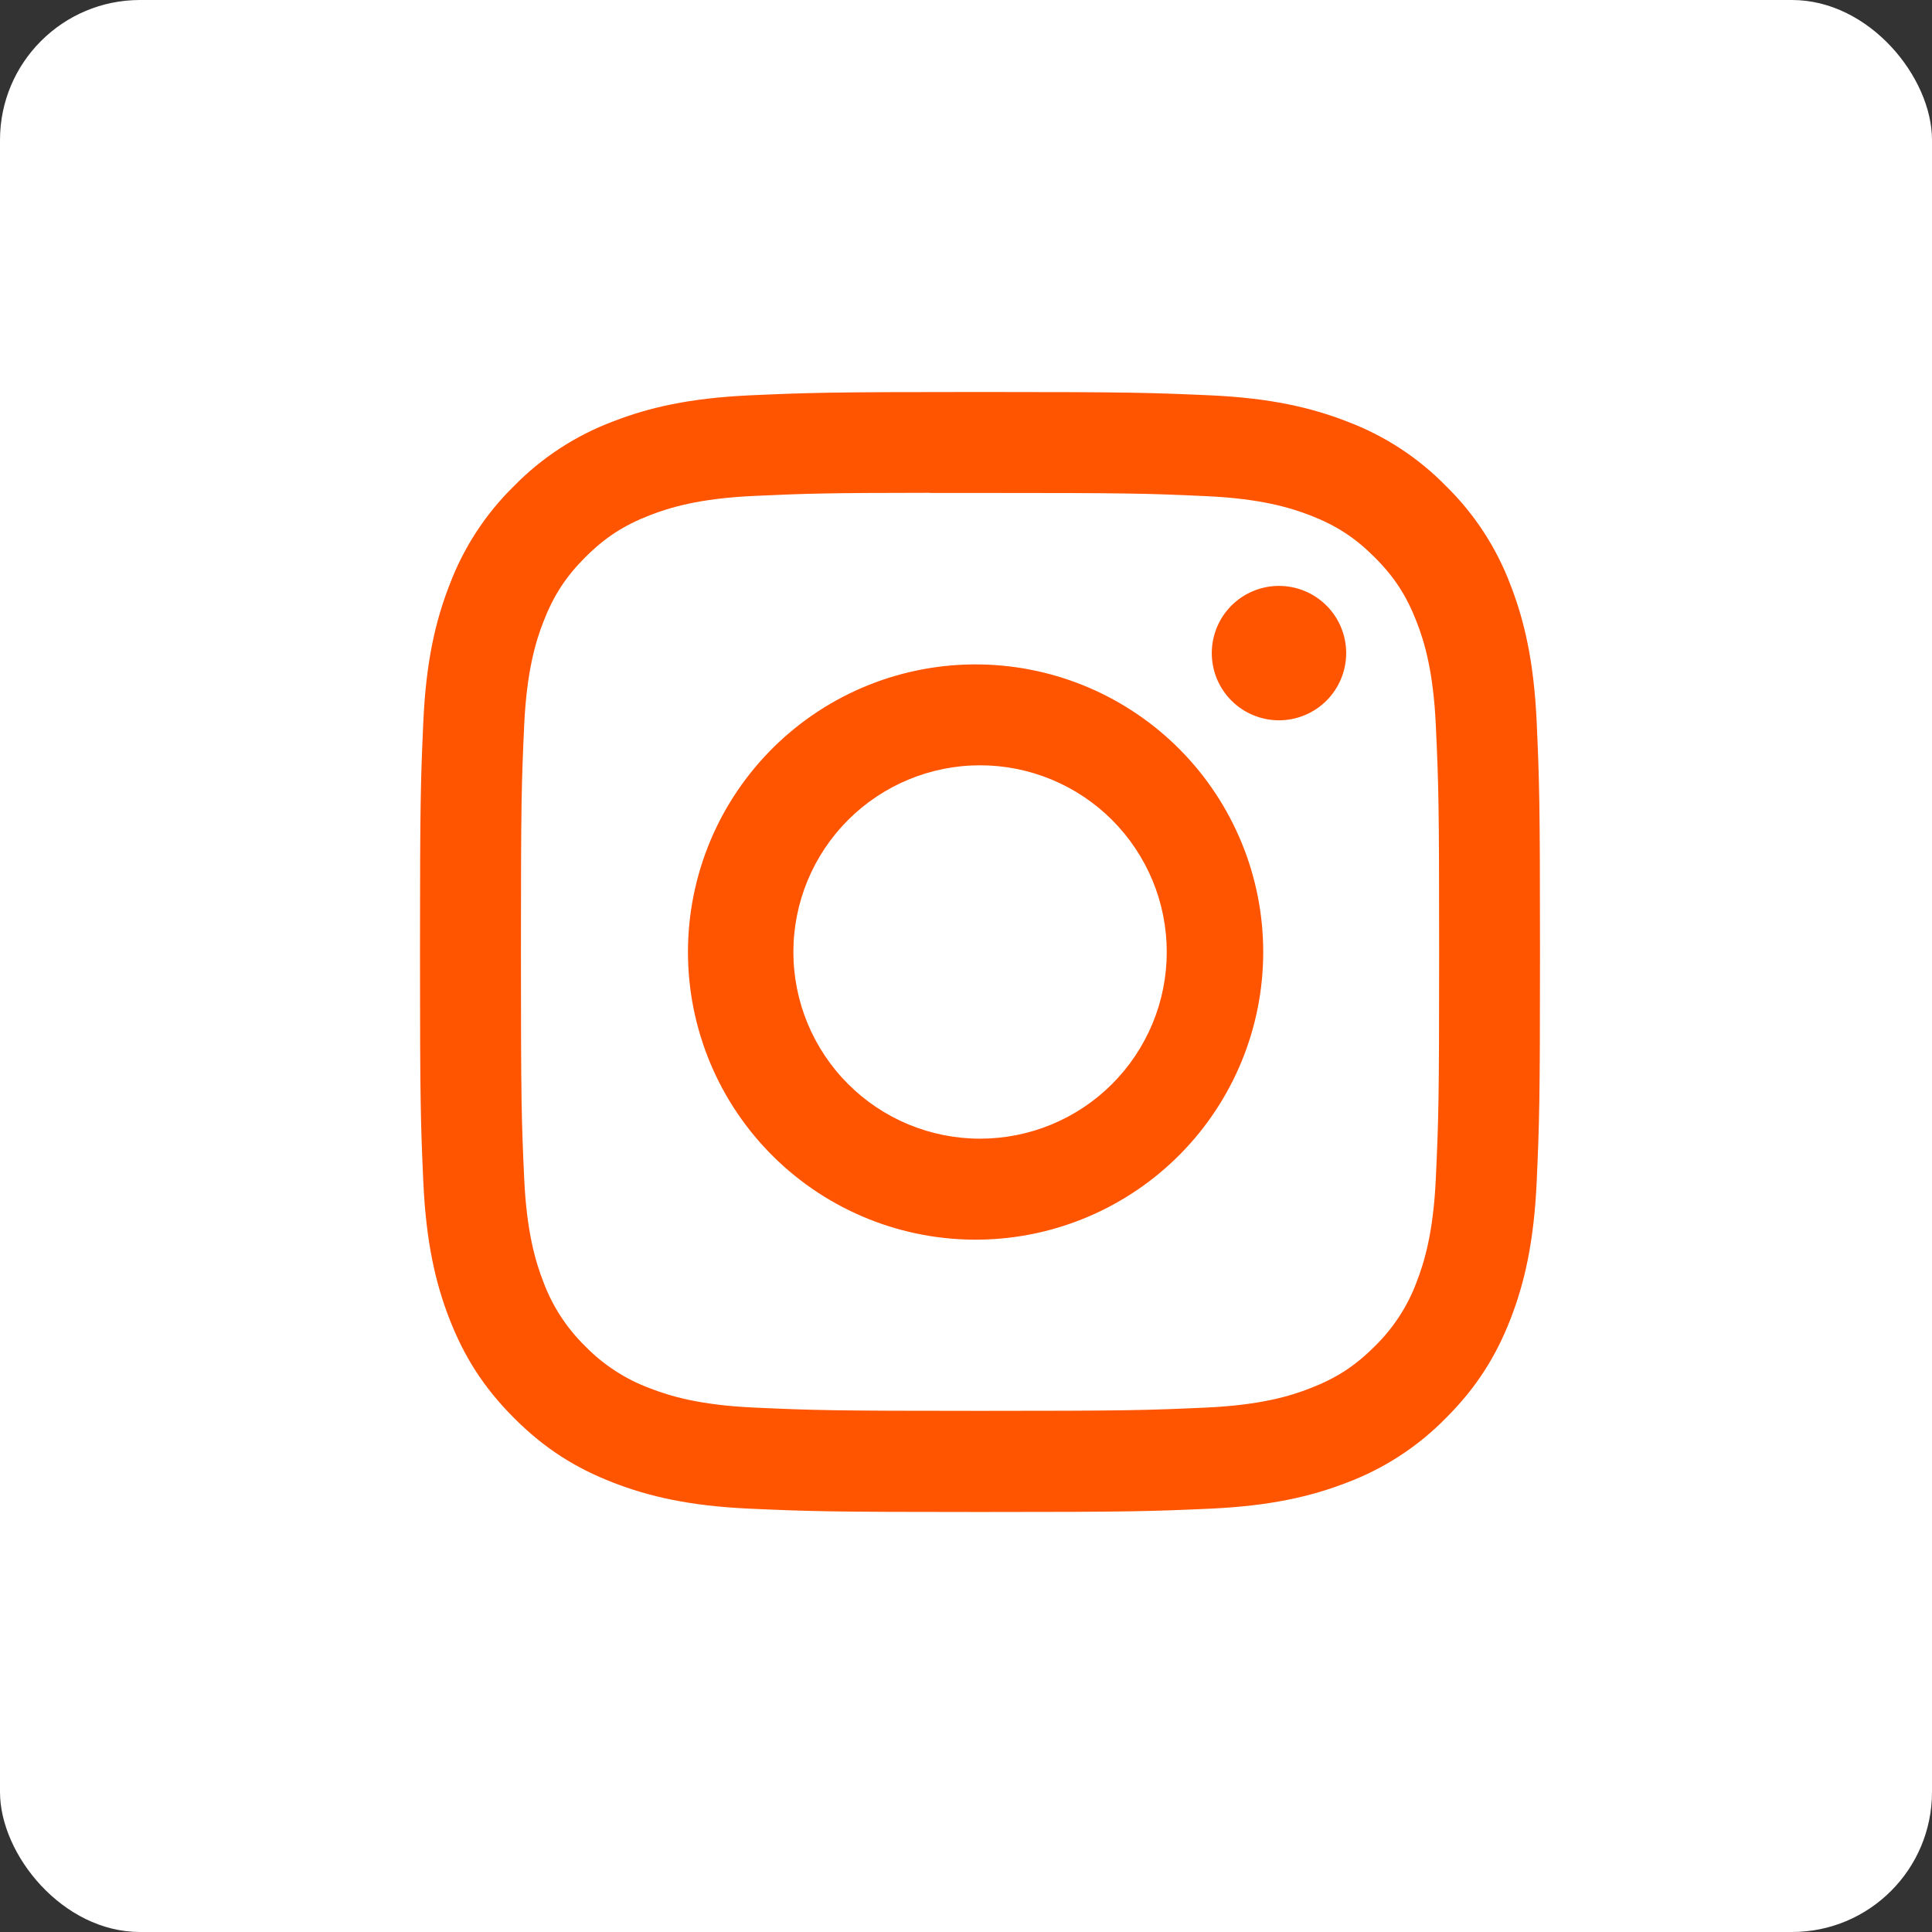 <svg width="69" height="69" viewBox="0 0 69 69" fill="none" xmlns="http://www.w3.org/2000/svg">
<rect x="0" y="0" width="69" height="69" fill="#333333" stroke="none"/>
<rect width="69" height="69" rx="5" fill="white"/>
<path d="M35 14C29.573 14 28.89 14.025 26.758 14.12C24.625 14.22 23.172 14.555 21.9 15.05C20.565 15.551 19.355 16.338 18.358 17.358C17.338 18.355 16.551 19.565 16.05 20.9C15.555 22.17 15.217 23.625 15.12 25.75C15.025 27.887 15 28.567 15 34.002C15 39.432 15.025 40.112 15.12 42.245C15.22 44.375 15.555 45.828 16.05 47.1C16.562 48.415 17.245 49.53 18.358 50.642C19.468 51.755 20.582 52.44 21.898 52.95C23.172 53.445 24.622 53.782 26.753 53.88C28.887 53.975 29.567 54 35 54C40.432 54 41.11 53.975 43.245 53.88C45.373 53.78 46.83 53.445 48.102 52.95C49.437 52.449 50.645 51.661 51.642 50.642C52.755 49.53 53.438 48.415 53.95 47.1C54.443 45.828 54.78 44.375 54.88 42.245C54.975 40.112 55 39.432 55 34C55 28.567 54.975 27.887 54.88 25.753C54.78 23.625 54.443 22.17 53.95 20.9C53.449 19.565 52.661 18.355 51.642 17.358C50.645 16.338 49.435 15.551 48.1 15.05C46.825 14.555 45.37 14.217 43.242 14.12C41.108 14.025 40.43 14 34.995 14H35ZM33.208 17.605H35.002C40.343 17.605 40.975 17.622 43.083 17.72C45.032 17.808 46.093 18.135 46.797 18.407C47.73 18.77 48.398 19.205 49.097 19.905C49.797 20.605 50.23 21.27 50.593 22.205C50.867 22.907 51.193 23.968 51.28 25.918C51.377 28.025 51.398 28.657 51.398 33.995C51.398 39.333 51.377 39.968 51.28 42.075C51.193 44.025 50.865 45.083 50.593 45.788C50.27 46.655 49.758 47.44 49.095 48.085C48.395 48.785 47.73 49.218 46.795 49.58C46.095 49.855 45.035 50.18 43.083 50.27C40.975 50.365 40.343 50.388 35.002 50.388C29.663 50.388 29.027 50.365 26.92 50.27C24.97 50.18 23.913 49.855 23.207 49.58C22.34 49.258 21.554 48.748 20.907 48.085C20.243 47.439 19.731 46.653 19.407 45.785C19.135 45.083 18.808 44.023 18.72 42.072C18.625 39.965 18.605 39.333 18.605 33.99C18.605 28.648 18.625 28.02 18.72 25.913C18.81 23.962 19.135 22.902 19.41 22.198C19.773 21.265 20.207 20.598 20.907 19.898C21.608 19.198 22.273 18.765 23.207 18.402C23.913 18.128 24.97 17.802 26.92 17.712C28.765 17.628 29.48 17.602 33.208 17.6V17.605ZM45.678 20.925C45.362 20.925 45.05 20.987 44.759 21.108C44.468 21.228 44.203 21.405 43.98 21.628C43.758 21.851 43.581 22.115 43.46 22.407C43.34 22.698 43.278 23.01 43.278 23.325C43.278 23.64 43.34 23.952 43.46 24.243C43.581 24.535 43.758 24.799 43.98 25.022C44.203 25.245 44.468 25.422 44.759 25.542C45.05 25.663 45.362 25.725 45.678 25.725C46.314 25.725 46.925 25.472 47.375 25.022C47.825 24.572 48.078 23.962 48.078 23.325C48.078 22.689 47.825 22.078 47.375 21.628C46.925 21.178 46.314 20.925 45.678 20.925ZM35.002 23.73C33.64 23.709 32.287 23.959 31.022 24.465C29.758 24.972 28.606 25.725 27.635 26.681C26.665 27.637 25.893 28.776 25.367 30.033C24.841 31.29 24.57 32.639 24.57 34.001C24.57 35.364 24.841 36.713 25.367 37.969C25.893 39.226 26.665 40.366 27.635 41.321C28.606 42.277 29.758 43.031 31.022 43.537C32.287 44.044 33.64 44.294 35.002 44.273C37.699 44.23 40.27 43.13 42.162 41.208C44.054 39.286 45.115 36.698 45.115 34.001C45.115 31.305 44.054 28.716 42.162 26.794C40.27 24.873 37.699 23.772 35.002 23.73ZM35.002 27.332C35.878 27.332 36.745 27.505 37.554 27.84C38.363 28.175 39.098 28.666 39.717 29.285C40.336 29.904 40.827 30.64 41.163 31.448C41.498 32.257 41.67 33.124 41.67 34C41.67 34.876 41.498 35.743 41.163 36.551C40.827 37.361 40.336 38.096 39.717 38.715C39.098 39.334 38.363 39.825 37.554 40.16C36.745 40.495 35.878 40.667 35.002 40.667C33.234 40.667 31.538 39.965 30.288 38.715C29.038 37.464 28.335 35.768 28.335 34C28.335 32.232 29.038 30.536 30.288 29.285C31.538 28.035 33.234 27.332 35.002 27.332Z" fill="#FF5400"/>
</svg>
